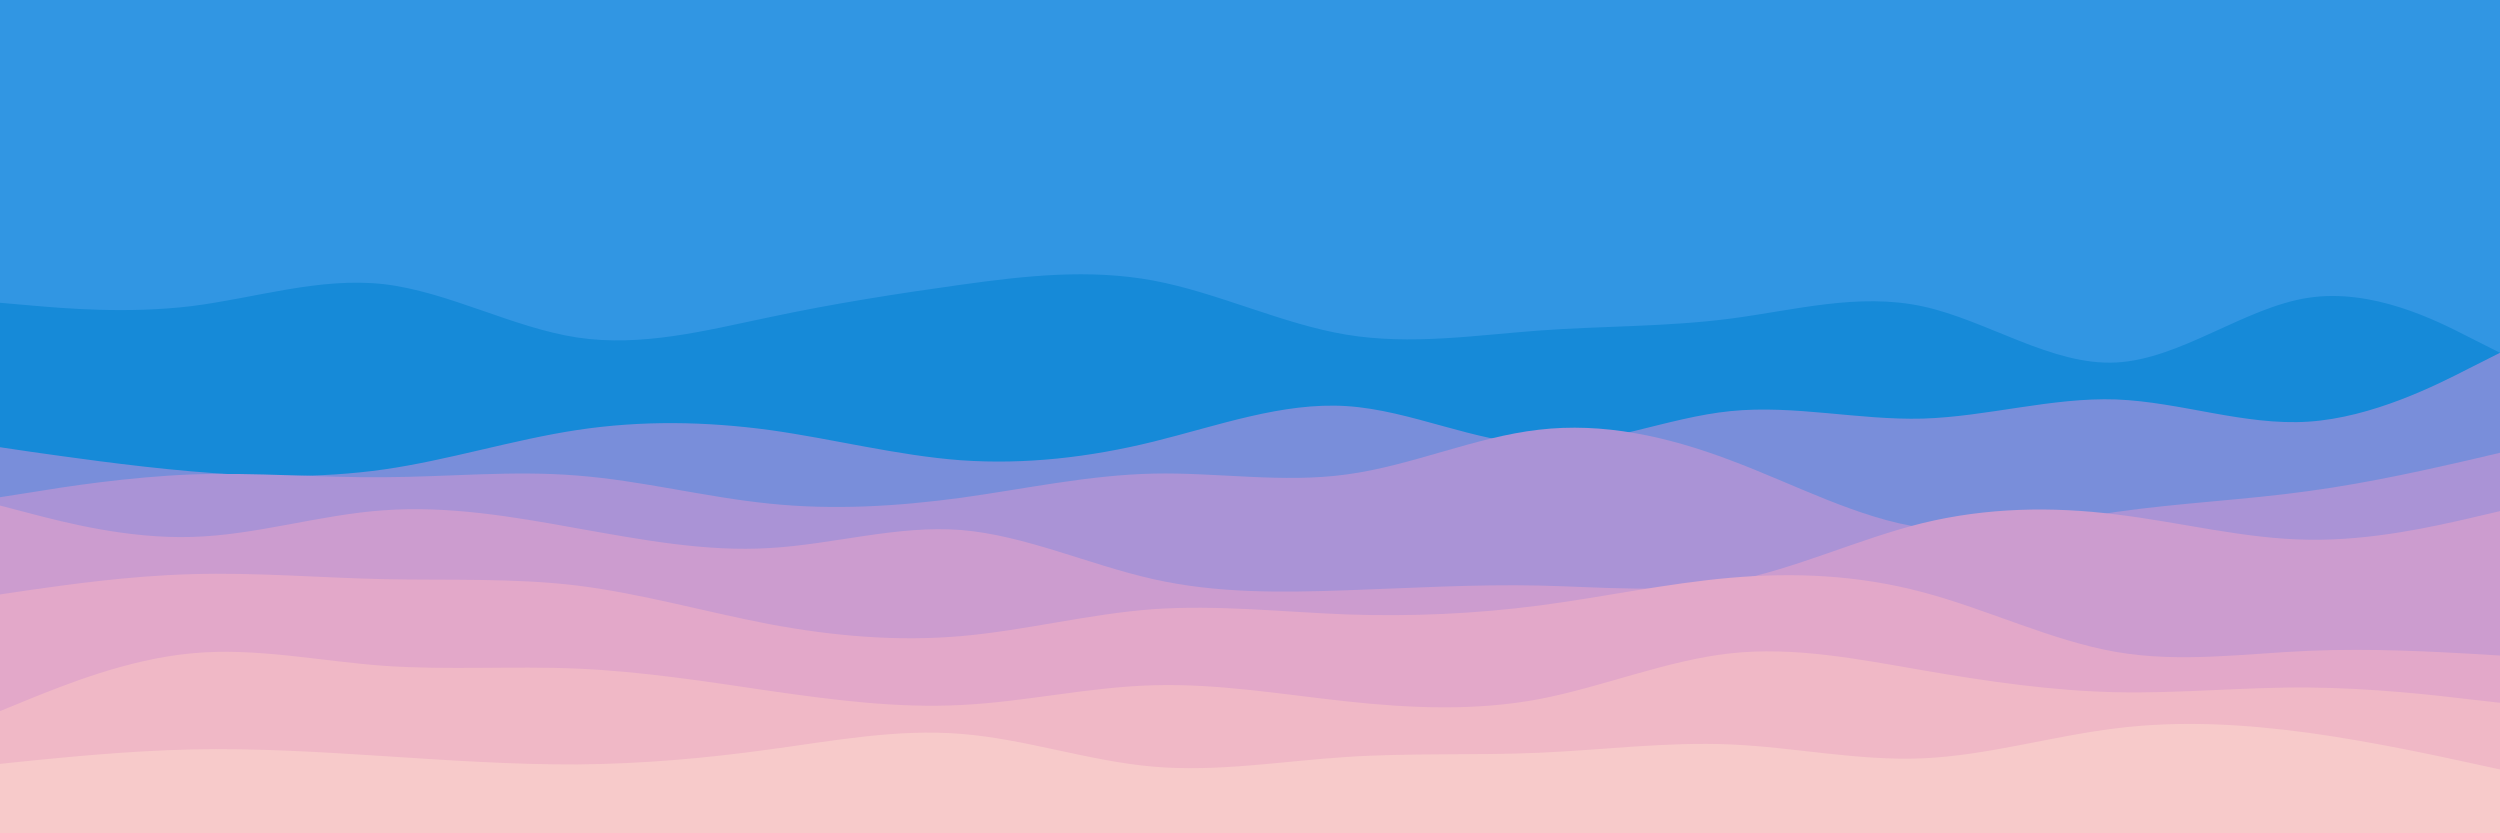 <svg id="visual" viewBox="0 0 900 300" width="900" height="300" xmlns="http://www.w3.org/2000/svg" xmlns:xlink="http://www.w3.org/1999/xlink" version="1.1"><rect x="0" y="0" width="900" height="300" fill="#3196e3"></rect><path d="M0 109L11.5 110C23 111 46 113 69 110.2C92 107.3 115 99.7 138.2 102.3C161.3 105 184.7 118 207.8 121.5C231 125 254 119 277 114.2C300 109.3 323 105.7 346 102.5C369 99.3 392 96.7 415.2 101C438.3 105.3 461.7 116.7 484.8 120.5C508 124.3 531 120.7 554 119C577 117.3 600 117.7 623 114.7C646 111.7 669 105.3 692.2 110.3C715.3 115.3 738.7 131.7 761.8 130.5C785 129.3 808 110.7 831 107.2C854 103.7 877 115.3 888.5 121.2L900 127L900 301L888.5 301C877 301 854 301 831 301C808 301 785 301 761.8 301C738.7 301 715.3 301 692.2 301C669 301 646 301 623 301C600 301 577 301 554 301C531 301 508 301 484.8 301C461.7 301 438.3 301 415.2 301C392 301 369 301 346 301C323 301 300 301 277 301C254 301 231 301 207.8 301C184.7 301 161.3 301 138.2 301C115 301 92 301 69 301C46 301 23 301 11.5 301L0 301Z" fill="#168ad8"></path><path d="M0 161L11.5 162.7C23 164.3 46 167.7 69 169.7C92 171.7 115 172.3 138.2 169C161.3 165.7 184.7 158.3 207.8 154.8C231 151.3 254 151.7 277 154.8C300 158 323 164 346 165.7C369 167.3 392 164.7 415.2 159C438.3 153.3 461.7 144.7 484.8 146.2C508 147.7 531 159.3 554 160C577 160.7 600 150.3 623 148C646 145.7 669 151.3 692.2 150.7C715.3 150 738.7 143 761.8 143.8C785 144.7 808 153.3 831 151.8C854 150.3 877 138.7 888.5 132.8L900 127L900 301L888.5 301C877 301 854 301 831 301C808 301 785 301 761.8 301C738.7 301 715.3 301 692.2 301C669 301 646 301 623 301C600 301 577 301 554 301C531 301 508 301 484.8 301C461.7 301 438.3 301 415.2 301C392 301 369 301 346 301C323 301 300 301 277 301C254 301 231 301 207.8 301C184.7 301 161.3 301 138.2 301C115 301 92 301 69 301C46 301 23 301 11.5 301L0 301Z" fill="#798eda"></path><path d="M0 179L11.5 177.2C23 175.3 46 171.7 69 170.8C92 170 115 172 138.2 171.8C161.3 171.7 184.7 169.3 207.8 171.2C231 173 254 179 277 181.3C300 183.7 323 182.3 346 179.2C369 176 392 171 415.2 170.5C438.3 170 461.7 174 484.8 170.8C508 167.7 531 157.3 554 154.7C577 152 600 157 623 165.7C646 174.3 669 186.7 692.2 190C715.3 193.3 738.7 187.7 761.8 184.3C785 181 808 180 831 176.8C854 173.7 877 168.3 888.5 165.7L900 163L900 301L888.5 301C877 301 854 301 831 301C808 301 785 301 761.8 301C738.7 301 715.3 301 692.2 301C669 301 646 301 623 301C600 301 577 301 554 301C531 301 508 301 484.8 301C461.7 301 438.3 301 415.2 301C392 301 369 301 346 301C323 301 300 301 277 301C254 301 231 301 207.8 301C184.7 301 161.3 301 138.2 301C115 301 92 301 69 301C46 301 23 301 11.5 301L0 301Z" fill="#aa93d6"></path><path d="M0 182L11.5 185C23 188 46 194 69 193.3C92 192.7 115 185.3 138.2 183.7C161.3 182 184.7 186 207.8 190.2C231 194.3 254 198.7 277 197.3C300 196 323 189 346 190.8C369 192.7 392 203.3 415.2 208.5C438.3 213.7 461.7 213.3 484.8 212.5C508 211.7 531 210.3 554 210.8C577 211.3 600 213.7 623 209.3C646 205 669 194 692.2 188.3C715.3 182.7 738.7 182.3 761.8 185.2C785 188 808 194 831 194.3C854 194.7 877 189.3 888.5 186.7L900 184L900 301L888.5 301C877 301 854 301 831 301C808 301 785 301 761.8 301C738.7 301 715.3 301 692.2 301C669 301 646 301 623 301C600 301 577 301 554 301C531 301 508 301 484.8 301C461.7 301 438.3 301 415.2 301C392 301 369 301 346 301C323 301 300 301 277 301C254 301 231 301 207.8 301C184.7 301 161.3 301 138.2 301C115 301 92 301 69 301C46 301 23 301 11.5 301L0 301Z" fill="#cc9ccf"></path><path d="M0 214L11.5 212.3C23 210.7 46 207.3 69 206.7C92 206 115 208 138.2 208.5C161.3 209 184.7 208 207.8 210.8C231 213.7 254 220.3 277 224.7C300 229 323 231 346 229C369 227 392 221 415.2 219.3C438.3 217.7 461.7 220.3 484.8 221.2C508 222 531 221 554 218C577 215 600 210 623 208C646 206 669 207 692.2 213.2C715.3 219.3 738.7 230.7 761.8 234.7C785 238.7 808 235.3 831 234.3C854 233.3 877 234.7 888.5 235.3L900 236L900 301L888.5 301C877 301 854 301 831 301C808 301 785 301 761.8 301C738.7 301 715.3 301 692.2 301C669 301 646 301 623 301C600 301 577 301 554 301C531 301 508 301 484.8 301C461.7 301 438.3 301 415.2 301C392 301 369 301 346 301C323 301 300 301 277 301C254 301 231 301 207.8 301C184.7 301 161.3 301 138.2 301C115 301 92 301 69 301C46 301 23 301 11.5 301L0 301Z" fill="#e3a8c9"></path><path d="M0 256L11.5 251.3C23 246.7 46 237.3 69 235.2C92 233 115 238 138.2 239.7C161.3 241.3 184.7 239.7 207.8 240.7C231 241.7 254 245.3 277 248.7C300 252 323 255 346 253.8C369 252.7 392 247.3 415.2 246.7C438.3 246 461.7 250 484.8 252.5C508 255 531 256 554 251.7C577 247.3 600 237.7 623 235.2C646 232.7 669 237.3 692.2 241.3C715.3 245.3 738.7 248.7 761.8 249.2C785 249.7 808 247.3 831 247.5C854 247.7 877 250.3 888.5 251.7L900 253L900 301L888.5 301C877 301 854 301 831 301C808 301 785 301 761.8 301C738.7 301 715.3 301 692.2 301C669 301 646 301 623 301C600 301 577 301 554 301C531 301 508 301 484.8 301C461.7 301 438.3 301 415.2 301C392 301 369 301 346 301C323 301 300 301 277 301C254 301 231 301 207.8 301C184.7 301 161.3 301 138.2 301C115 301 92 301 69 301C46 301 23 301 11.5 301L0 301Z" fill="#f0b8c6"></path><path d="M0 275L11.5 273.8C23 272.7 46 270.3 69 269.8C92 269.3 115 270.7 138.2 272.2C161.3 273.7 184.7 275.3 207.8 275.2C231 275 254 273 277 269.8C300 266.7 323 262.3 346 264.2C369 266 392 274 415.2 276C438.3 278 461.7 274 484.8 272.5C508 271 531 272 554 271C577 270 600 267 623 268C646 269 669 274 692.2 273C715.3 272 738.7 265 761.8 262.2C785 259.3 808 260.7 831 263.8C854 267 877 272 888.5 274.5L900 277L900 301L888.5 301C877 301 854 301 831 301C808 301 785 301 761.8 301C738.7 301 715.3 301 692.2 301C669 301 646 301 623 301C600 301 577 301 554 301C531 301 508 301 484.8 301C461.7 301 438.3 301 415.2 301C392 301 369 301 346 301C323 301 300 301 277 301C254 301 231 301 207.8 301C184.7 301 161.3 301 138.2 301C115 301 92 301 69 301C46 301 23 301 11.5 301L0 301Z" fill="#f7caca"></path></svg>
